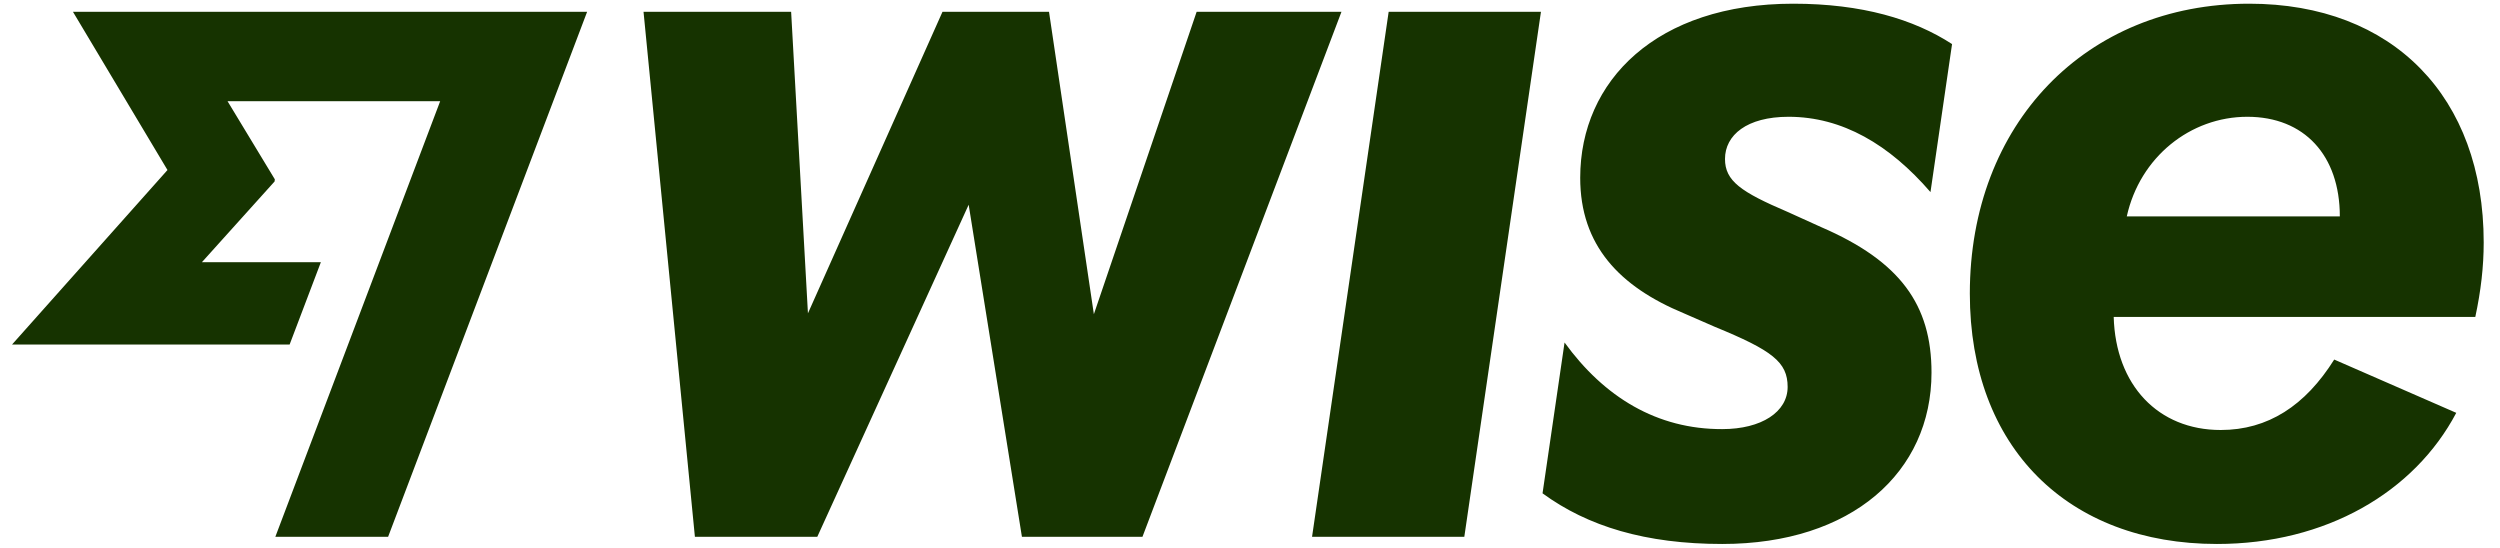 <svg width="73" height="16" viewBox="0 0 73 16" fill="none" xmlns="http://www.w3.org/2000/svg">
<path d="M40.549 0.344H44.996L42.758 15.674H38.312L40.549 0.344ZM34.942 0.344L31.941 9.175L30.631 0.344H27.521L23.592 9.149L23.101 0.344H18.791L20.291 15.674H23.865L28.285 5.978L29.84 15.674H33.36L39.171 0.344H34.942ZM72.279 9.254H61.72C61.775 11.245 63.016 12.556 64.844 12.556C66.222 12.556 67.313 11.848 68.159 10.499L71.723 12.055C70.499 14.373 67.917 15.884 64.735 15.884C60.397 15.884 57.519 13.08 57.519 8.572C57.519 3.62 60.902 0.108 65.676 0.108C69.878 0.108 72.524 2.833 72.524 7.079C72.524 7.786 72.442 8.494 72.279 9.254ZM68.323 6.319C68.323 4.537 67.286 3.41 65.622 3.41C63.957 3.41 62.484 4.589 62.102 6.319H68.323ZM4.891 4.964L0.352 10.06H8.457L9.369 7.657H5.895L8.018 5.299L8.025 5.236L6.644 2.955H12.853L8.04 15.674H11.333L17.144 0.344H2.13L4.89 4.964H4.891ZM52.226 3.41C53.794 3.41 55.169 4.22 56.37 5.609L57 1.287C55.882 0.56 54.367 0.108 52.362 0.108C48.379 0.108 46.142 2.349 46.142 5.192C46.142 7.164 47.288 8.369 49.17 9.149L50.07 9.542C51.748 10.23 52.199 10.571 52.199 11.298C52.199 12.025 51.441 12.53 50.289 12.53C48.386 12.536 46.844 11.599 45.685 10.001L45.042 14.405C46.363 15.372 48.056 15.884 50.289 15.884C54.074 15.884 56.4 13.787 56.4 10.879C56.4 8.9 55.486 7.629 53.181 6.633L52.199 6.188C50.834 5.605 50.37 5.284 50.37 4.642C50.37 3.947 51.005 3.41 52.226 3.41Z" fill="#163300"/>
</svg>
